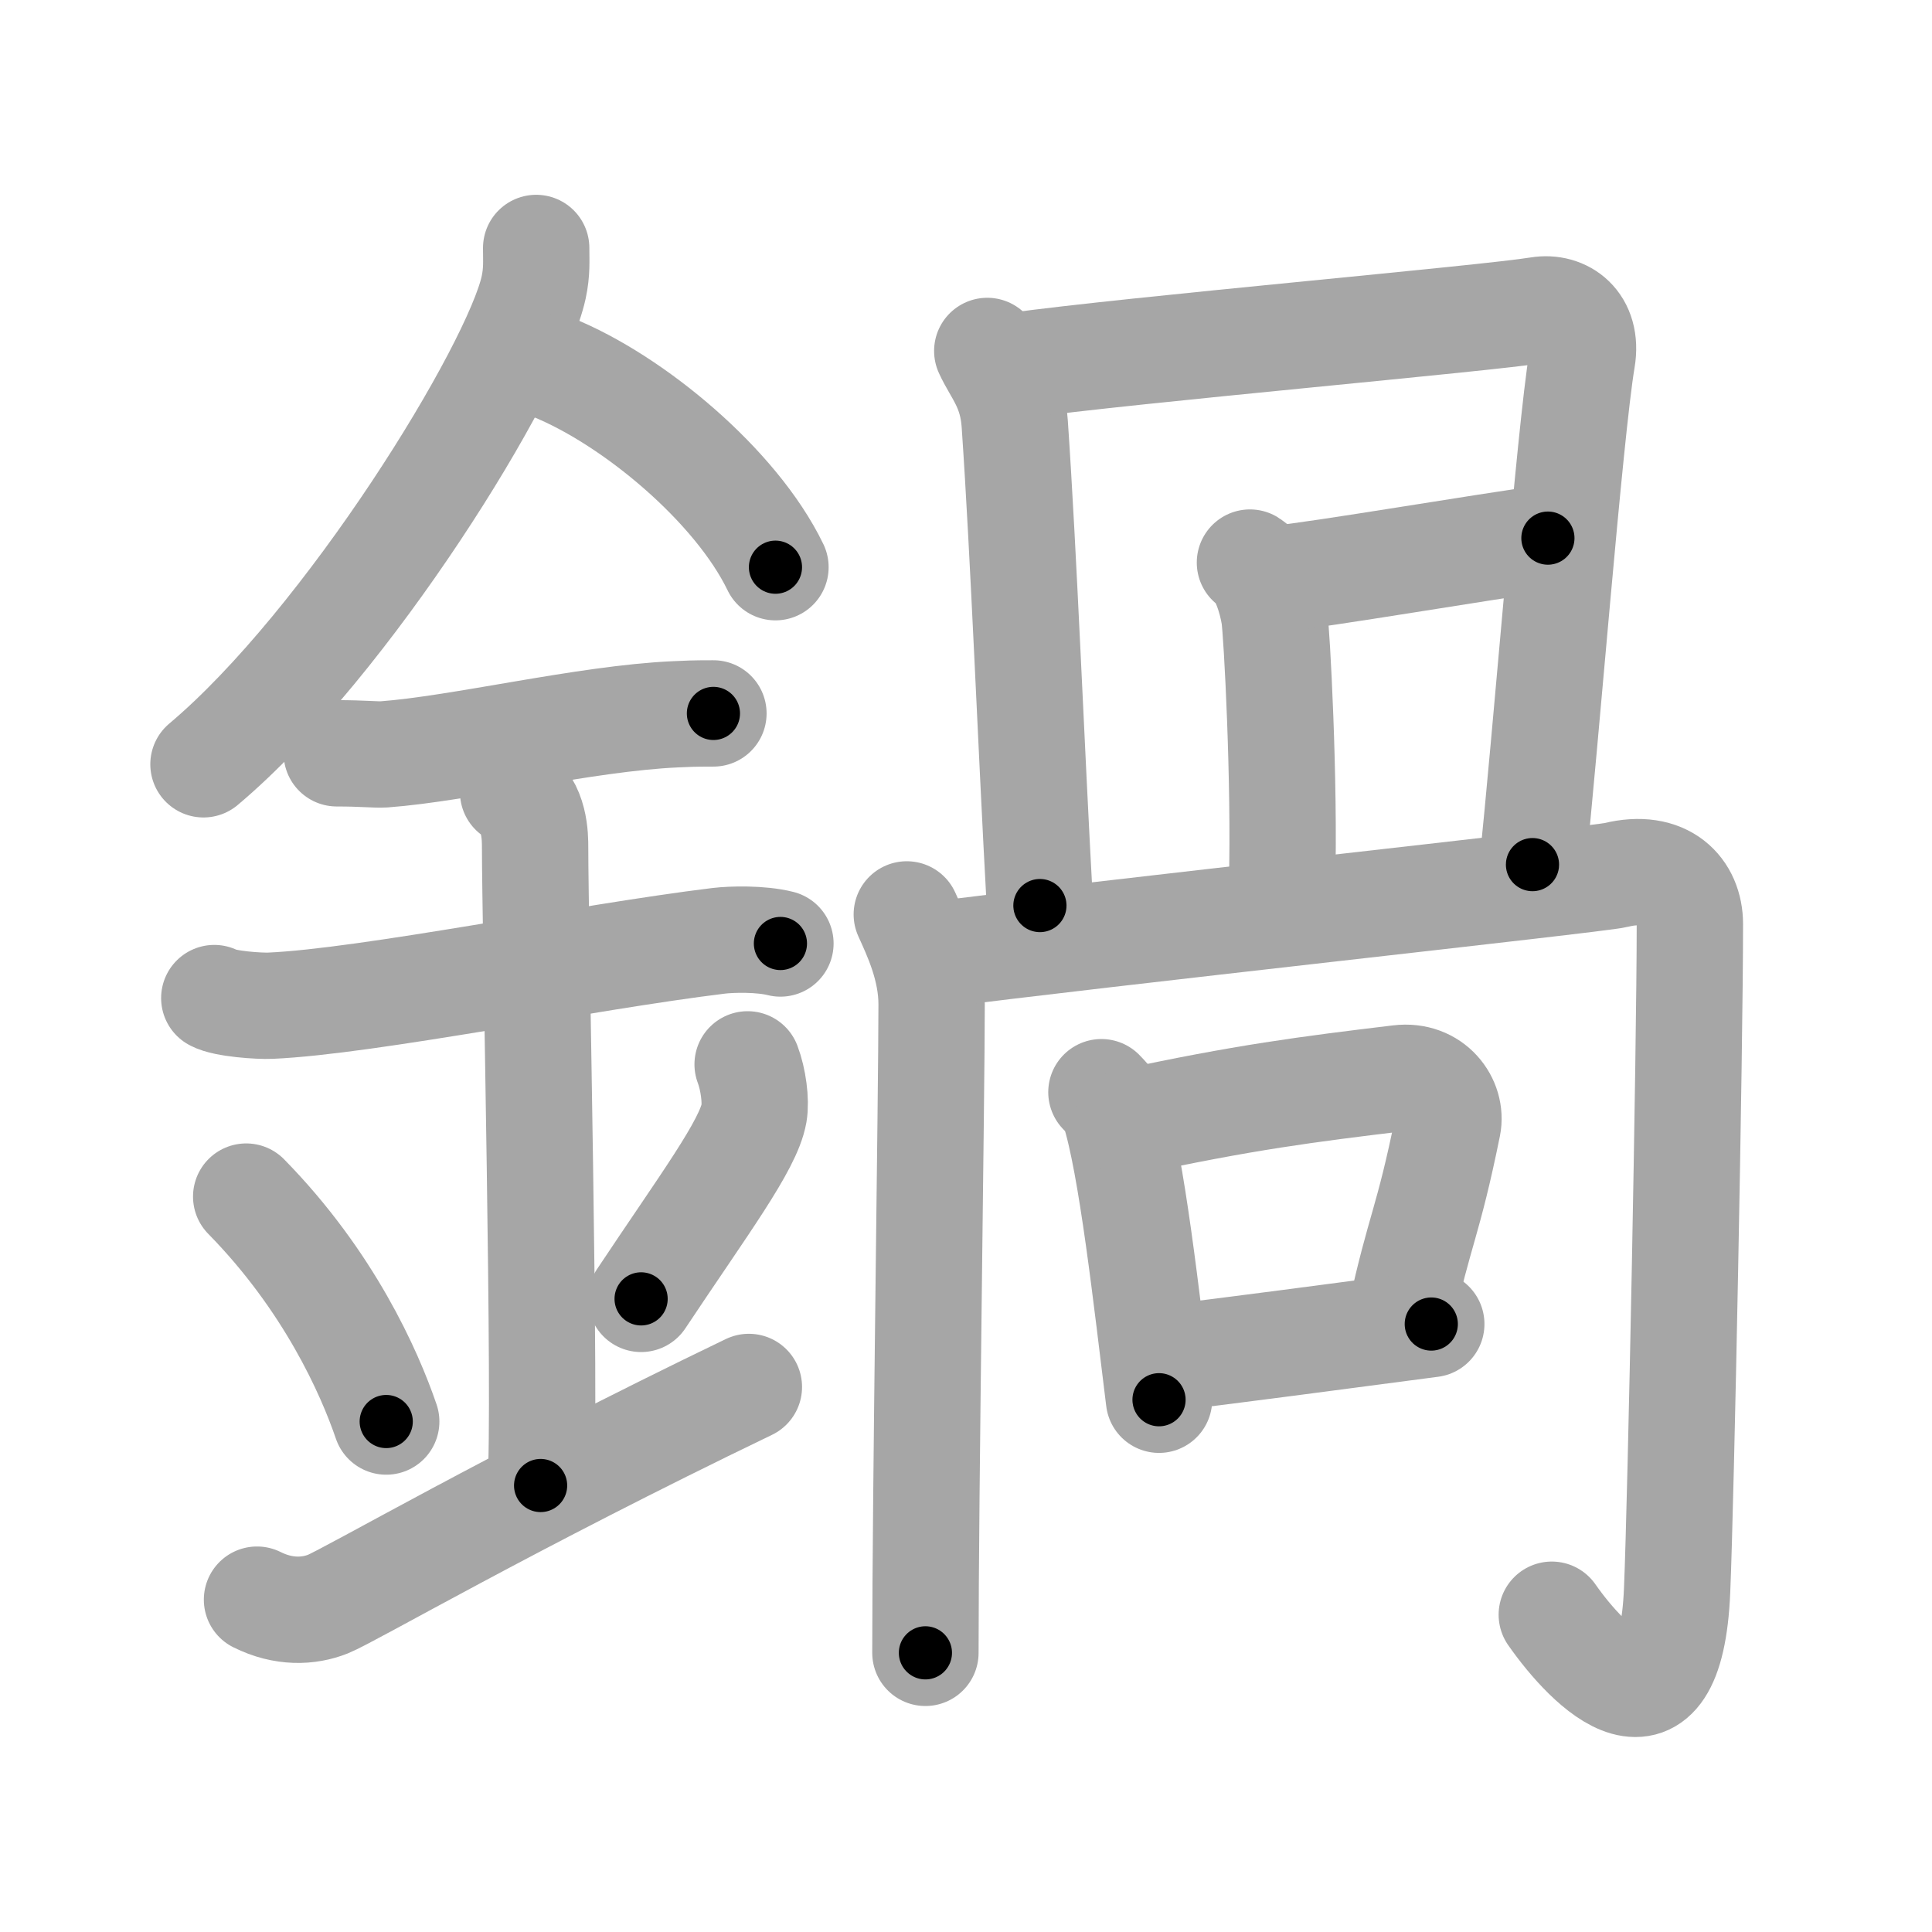 <svg xmlns="http://www.w3.org/2000/svg" viewBox="0 0 109 109" id="934b"><g fill="none" stroke="#a6a6a6" stroke-width="6" stroke-linecap="round" stroke-linejoin="round"><g><g><path d="M30.25,13.99c0,0.74,0.05,1.33-0.14,2.22c-1,4.63-10.5,20.07-18.63,26.91" /><path d="M31.14,20.71C35.7,22.54,41.53,27.4,43.75,32" /><path d="M19,42.5c1.5,0,2.18,0.09,2.67,0.06C26,42.24,33,40.53,38.1,40.3c0.74-0.03,0.9-0.05,2.15-0.05" /><path d="M12.09,56.31c0.59,0.33,2.56,0.46,3.17,0.43C20.75,56.5,33,54,40.54,53.08c0.74-0.09,2.38-0.13,3.49,0.15" /><path d="M28.95,44.69c1.24,0.78,1.24,2.52,1.24,3.14c0,4.35,0.62,31.63,0.31,35.98" /><path d="M13.89,67.51c4.67,4.76,6.95,9.91,7.9,12.69" /><path d="M42.18,60.05c0.32,0.84,0.48,2.06,0.36,2.76c-0.32,1.81-2.82,5.13-6.37,10.47" /><path d="M14.5,90.25c1.5,0.75,2.92,0.68,4,0.25c1.25-0.5,10.25-5.75,23.75-12.25" /></g><g><path d="M55.7,19.8c0.52,1.15,1.41,2.03,1.55,4.11c0.52,7.6,0.9,17.74,1.42,27.18" /><path d="M57.25,20.64c6.64-0.92,26.59-2.66,29.56-3.15c1.4-0.23,2.79,0.73,2.45,2.76c-0.7,4.15-2.1,22.08-2.8,28.53" /><path d="M70.52,31.74c0.76,0.46,1.22,2.07,1.37,2.99c0.15,0.92,0.6,9.45,0.44,15.21" /><path d="M72,32.66c2.45-0.23,11.83-1.84,15.33-2.3" /><g><path d="M51.16,51.59c0.52,1.15,1.4,2.99,1.4,5.07c0,5.09-0.35,27.59-0.35,36.59" /><path d="M52.56,53.9c8.69-1.15,37.64-4.29,38.59-4.53c2.8-0.69,4.19,0.88,4.19,2.76c0,7.12-0.5,32.38-0.72,37.59c-0.38,9.03-4.97,4.38-7.07,1.38" /></g><g><path d="M62.14,61.62c0.29,0.31,0.58,0.57,0.71,0.96c1,3.09,1.85,10.83,2.54,16.39" /><path d="M63.6,63.33c6.57-1.42,10.19-1.88,15.34-2.5c1.88-0.23,3.01,1.34,2.74,2.68c-1.12,5.52-1.57,5.76-2.66,10.75" /><path d="M65.52,76.66c3.96-0.46,9.79-1.25,15.23-1.96" /></g></g></g></g><g fill="none" stroke="#000" stroke-width="3" stroke-linecap="round" stroke-linejoin="round"><path d="M30.25,13.99c0,0.74,0.05,1.33-0.14,2.22c-1,4.63-10.5,20.07-18.63,26.91" stroke-dasharray="35.253" stroke-dashoffset="35.253"><animate attributeName="stroke-dashoffset" values="35.253;35.253;0" dur="0.353s" fill="freeze" begin="0s;934b.click" /></path><path d="M31.14,20.71C35.7,22.54,41.53,27.4,43.75,32" stroke-dasharray="17.236" stroke-dashoffset="17.236"><animate attributeName="stroke-dashoffset" values="17.236" fill="freeze" begin="934b.click" /><animate attributeName="stroke-dashoffset" values="17.236;17.236;0" keyTimes="0;0.672;1" dur="0.525s" fill="freeze" begin="0s;934b.click" /></path><path d="M19,42.5c1.5,0,2.18,0.09,2.67,0.06C26,42.24,33,40.53,38.1,40.3c0.74-0.03,0.9-0.05,2.15-0.05" stroke-dasharray="21.416" stroke-dashoffset="21.416"><animate attributeName="stroke-dashoffset" values="21.416" fill="freeze" begin="934b.click" /><animate attributeName="stroke-dashoffset" values="21.416;21.416;0" keyTimes="0;0.71;1" dur="0.739s" fill="freeze" begin="0s;934b.click" /></path><path d="M12.09,56.31c0.59,0.33,2.56,0.46,3.17,0.43C20.75,56.5,33,54,40.54,53.08c0.74-0.09,2.38-0.13,3.49,0.15" stroke-dasharray="32.28" stroke-dashoffset="32.28"><animate attributeName="stroke-dashoffset" values="32.28" fill="freeze" begin="934b.click" /><animate attributeName="stroke-dashoffset" values="32.28;32.28;0" keyTimes="0;0.696;1" dur="1.062s" fill="freeze" begin="0s;934b.click" /></path><path d="M28.95,44.69c1.24,0.78,1.24,2.52,1.24,3.14c0,4.35,0.62,31.63,0.31,35.98" stroke-dasharray="39.515" stroke-dashoffset="39.515"><animate attributeName="stroke-dashoffset" values="39.515" fill="freeze" begin="934b.click" /><animate attributeName="stroke-dashoffset" values="39.515;39.515;0" keyTimes="0;0.729;1" dur="1.457s" fill="freeze" begin="0s;934b.click" /></path><path d="M13.89,67.51c4.67,4.76,6.95,9.91,7.9,12.69" stroke-dasharray="15.069" stroke-dashoffset="15.069"><animate attributeName="stroke-dashoffset" values="15.069" fill="freeze" begin="934b.click" /><animate attributeName="stroke-dashoffset" values="15.069;15.069;0" keyTimes="0;0.906;1" dur="1.608s" fill="freeze" begin="0s;934b.click" /></path><path d="M42.18,60.05c0.32,0.84,0.48,2.06,0.36,2.76c-0.32,1.81-2.82,5.13-6.37,10.47" stroke-dasharray="15.109" stroke-dashoffset="15.109"><animate attributeName="stroke-dashoffset" values="15.109" fill="freeze" begin="934b.click" /><animate attributeName="stroke-dashoffset" values="15.109;15.109;0" keyTimes="0;0.914;1" dur="1.759s" fill="freeze" begin="0s;934b.click" /></path><path d="M14.5,90.25c1.5,0.75,2.92,0.68,4,0.25c1.25-0.5,10.25-5.75,23.75-12.25" stroke-dasharray="30.859" stroke-dashoffset="30.859"><animate attributeName="stroke-dashoffset" values="30.859" fill="freeze" begin="934b.click" /><animate attributeName="stroke-dashoffset" values="30.859;30.859;0" keyTimes="0;0.851;1" dur="2.068s" fill="freeze" begin="0s;934b.click" /></path><path d="M55.7,19.8c0.52,1.15,1.41,2.03,1.55,4.11c0.52,7.6,0.9,17.74,1.42,27.18" stroke-dasharray="31.659" stroke-dashoffset="31.659"><animate attributeName="stroke-dashoffset" values="31.659" fill="freeze" begin="934b.click" /><animate attributeName="stroke-dashoffset" values="31.659;31.659;0" keyTimes="0;0.867;1" dur="2.385s" fill="freeze" begin="0s;934b.click" /></path><path d="M57.25,20.64c6.64-0.92,26.59-2.66,29.56-3.15c1.4-0.23,2.79,0.73,2.45,2.76c-0.7,4.15-2.1,22.08-2.8,28.53" stroke-dasharray="62.818" stroke-dashoffset="62.818"><animate attributeName="stroke-dashoffset" values="62.818" fill="freeze" begin="934b.click" /><animate attributeName="stroke-dashoffset" values="62.818;62.818;0" keyTimes="0;0.835;1" dur="2.857s" fill="freeze" begin="0s;934b.click" /></path><path d="M70.52,31.74c0.76,0.46,1.22,2.07,1.37,2.99c0.15,0.92,0.6,9.45,0.44,15.21" stroke-dasharray="18.589" stroke-dashoffset="18.589"><animate attributeName="stroke-dashoffset" values="18.589" fill="freeze" begin="934b.click" /><animate attributeName="stroke-dashoffset" values="18.589;18.589;0" keyTimes="0;0.939;1" dur="3.043s" fill="freeze" begin="0s;934b.click" /></path><path d="M72,32.66c2.45-0.23,11.83-1.84,15.33-2.3" stroke-dasharray="15.504" stroke-dashoffset="15.504"><animate attributeName="stroke-dashoffset" values="15.504" fill="freeze" begin="934b.click" /><animate attributeName="stroke-dashoffset" values="15.504;15.504;0" keyTimes="0;0.952;1" dur="3.198s" fill="freeze" begin="0s;934b.click" /></path><path d="M51.16,51.59c0.52,1.15,1.4,2.99,1.4,5.07c0,5.09-0.35,27.59-0.35,36.59" stroke-dasharray="41.897" stroke-dashoffset="41.897"><animate attributeName="stroke-dashoffset" values="41.897" fill="freeze" begin="934b.click" /><animate attributeName="stroke-dashoffset" values="41.897;41.897;0" keyTimes="0;0.884;1" dur="3.617s" fill="freeze" begin="0s;934b.click" /></path><path d="M52.56,53.9c8.69-1.15,37.64-4.29,38.59-4.53c2.8-0.69,4.19,0.88,4.19,2.76c0,7.12-0.5,32.38-0.72,37.59c-0.38,9.03-4.97,4.38-7.07,1.38" stroke-dasharray="94.98" stroke-dashoffset="94.98"><animate attributeName="stroke-dashoffset" values="94.98" fill="freeze" begin="934b.click" /><animate attributeName="stroke-dashoffset" values="94.98;94.98;0" keyTimes="0;0.835;1" dur="4.331s" fill="freeze" begin="0s;934b.click" /></path><path d="M62.14,61.62c0.29,0.31,0.58,0.57,0.71,0.96c1,3.09,1.85,10.83,2.54,16.39" stroke-dasharray="17.807" stroke-dashoffset="17.807"><animate attributeName="stroke-dashoffset" values="17.807" fill="freeze" begin="934b.click" /><animate attributeName="stroke-dashoffset" values="17.807;17.807;0" keyTimes="0;0.961;1" dur="4.509s" fill="freeze" begin="0s;934b.click" /></path><path d="M63.6,63.33c6.57-1.42,10.19-1.88,15.34-2.5c1.88-0.23,3.01,1.34,2.74,2.68c-1.12,5.52-1.57,5.76-2.66,10.75" stroke-dasharray="31.107" stroke-dashoffset="31.107"><animate attributeName="stroke-dashoffset" values="31.107" fill="freeze" begin="934b.click" /><animate attributeName="stroke-dashoffset" values="31.107;31.107;0" keyTimes="0;0.935;1" dur="4.82s" fill="freeze" begin="0s;934b.click" /></path><path d="M65.52,76.66c3.96-0.46,9.79-1.25,15.23-1.96" stroke-dasharray="15.357" stroke-dashoffset="15.357"><animate attributeName="stroke-dashoffset" values="15.357" fill="freeze" begin="934b.click" /><animate attributeName="stroke-dashoffset" values="15.357;15.357;0" keyTimes="0;0.969;1" dur="4.974s" fill="freeze" begin="0s;934b.click" /></path></g></svg>